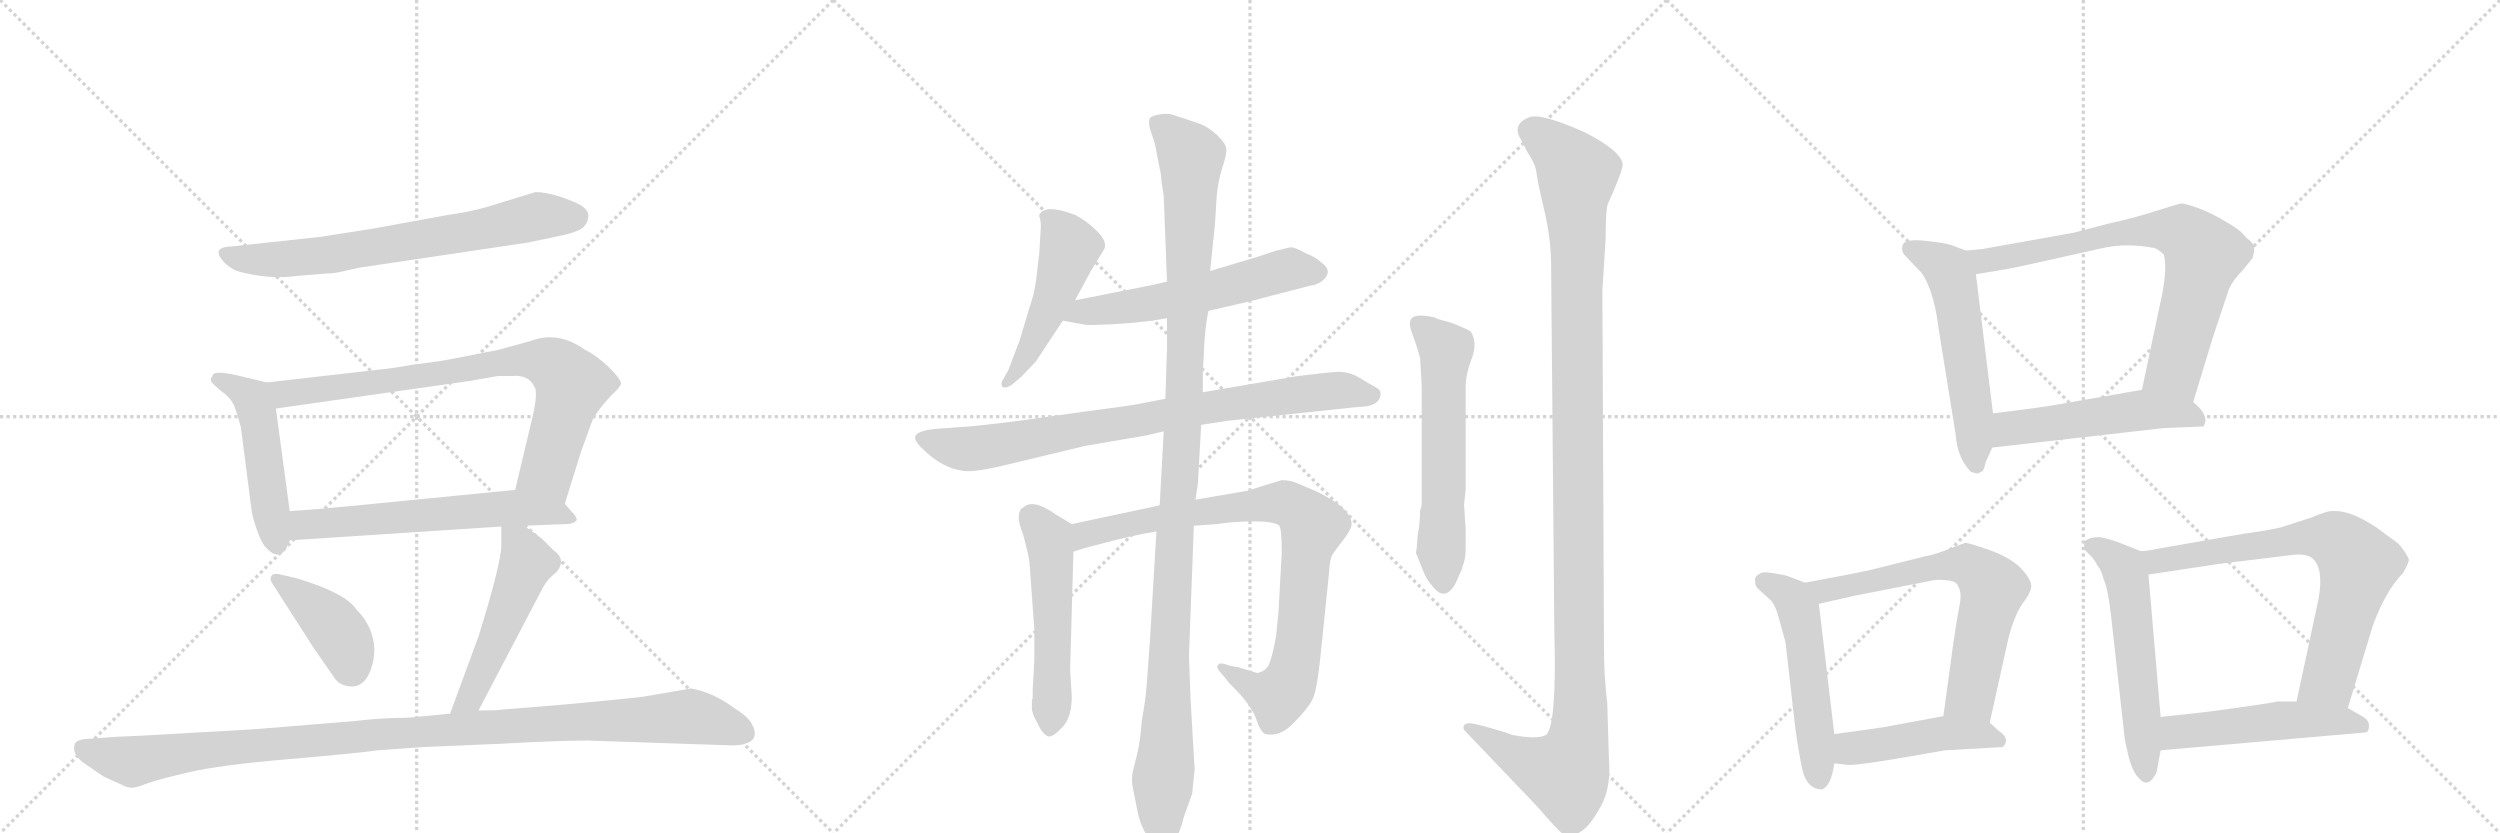 <svg version="1.1" viewBox="0 0 3072 1024" xmlns="http://www.w3.org/2000/svg">
  <g stroke="lightgray" stroke-dasharray="1,1" stroke-width="1" transform="scale(4, 4)">
    <line x1="0" y1="0" x2="256" y2="256"></line>
    <line x1="256" y1="0" x2="0" y2="256"></line>
    <line x1="128" y1="0" x2="128" y2="256"></line>
    <line x1="0" y1="128" x2="256" y2="128"></line>
    <line x1="256" y1="0" x2="512" y2="256"></line>
    <line x1="512" y1="0" x2="256" y2="256"></line>
    <line x1="384" y1="0" x2="384" y2="256"></line>
    <line x1="256" y1="128" x2="512" y2="128"></line>
    <line x1="512" y1="0" x2="768" y2="256"></line>
    <line x1="768" y1="0" x2="512" y2="256"></line>
    <line x1="640" y1="0" x2="640" y2="256"></line>
    <line x1="512" y1="128" x2="768" y2="128"></line>
  </g>
<g transform="scale(1, -1) translate(0, -850)">
   <style type="text/css">
    @keyframes keyframes0 {
      from {
       stroke: black;
       stroke-dashoffset: 691;
       stroke-width: 128;
       }
       69% {
       animation-timing-function: step-end;
       stroke: black;
       stroke-dashoffset: 0;
       stroke-width: 128;
       }
       to {
       stroke: black;
       stroke-width: 1024;
       }
       }
       #make-me-a-hanzi-animation-0 {
         animation: keyframes0 0.812s both;
         animation-delay: 0s;
         animation-timing-function: linear;
       }
    @keyframes keyframes1 {
      from {
       stroke: black;
       stroke-dashoffset: 485;
       stroke-width: 128;
       }
       61% {
       animation-timing-function: step-end;
       stroke: black;
       stroke-dashoffset: 0;
       stroke-width: 128;
       }
       to {
       stroke: black;
       stroke-width: 1024;
       }
       }
       #make-me-a-hanzi-animation-1 {
         animation: keyframes1 0.645s both;
         animation-delay: 0.812s;
         animation-timing-function: linear;
       }
    @keyframes keyframes2 {
      from {
       stroke: black;
       stroke-dashoffset: 786;
       stroke-width: 128;
       }
       72% {
       animation-timing-function: step-end;
       stroke: black;
       stroke-dashoffset: 0;
       stroke-width: 128;
       }
       to {
       stroke: black;
       stroke-width: 1024;
       }
       }
       #make-me-a-hanzi-animation-2 {
         animation: keyframes2 0.89s both;
         animation-delay: 1.457s;
         animation-timing-function: linear;
       }
    @keyframes keyframes3 {
      from {
       stroke: black;
       stroke-dashoffset: 603;
       stroke-width: 128;
       }
       66% {
       animation-timing-function: step-end;
       stroke: black;
       stroke-dashoffset: 0;
       stroke-width: 128;
       }
       to {
       stroke: black;
       stroke-width: 1024;
       }
       }
       #make-me-a-hanzi-animation-3 {
         animation: keyframes3 0.741s both;
         animation-delay: 2.347s;
         animation-timing-function: linear;
       }
    @keyframes keyframes4 {
      from {
       stroke: black;
       stroke-dashoffset: 406;
       stroke-width: 128;
       }
       57% {
       animation-timing-function: step-end;
       stroke: black;
       stroke-dashoffset: 0;
       stroke-width: 128;
       }
       to {
       stroke: black;
       stroke-width: 1024;
       }
       }
       #make-me-a-hanzi-animation-4 {
         animation: keyframes4 0.58s both;
         animation-delay: 3.087s;
         animation-timing-function: linear;
       }
    @keyframes keyframes5 {
      from {
       stroke: black;
       stroke-dashoffset: 506;
       stroke-width: 128;
       }
       62% {
       animation-timing-function: step-end;
       stroke: black;
       stroke-dashoffset: 0;
       stroke-width: 128;
       }
       to {
       stroke: black;
       stroke-width: 1024;
       }
       }
       #make-me-a-hanzi-animation-5 {
         animation: keyframes5 0.662s both;
         animation-delay: 3.668s;
         animation-timing-function: linear;
       }
    @keyframes keyframes6 {
      from {
       stroke: black;
       stroke-dashoffset: 1075;
       stroke-width: 128;
       }
       78% {
       animation-timing-function: step-end;
       stroke: black;
       stroke-dashoffset: 0;
       stroke-width: 128;
       }
       to {
       stroke: black;
       stroke-width: 1024;
       }
       }
       #make-me-a-hanzi-animation-6 {
         animation: keyframes6 1.125s both;
         animation-delay: 4.33s;
         animation-timing-function: linear;
       }
    @keyframes keyframes7 {
      from {
       stroke: black;
       stroke-dashoffset: 491;
       stroke-width: 128;
       }
       62% {
       animation-timing-function: step-end;
       stroke: black;
       stroke-dashoffset: 0;
       stroke-width: 128;
       }
       to {
       stroke: black;
       stroke-width: 1024;
       }
       }
       #make-me-a-hanzi-animation-7 {
         animation: keyframes7 0.65s both;
         animation-delay: 5.454s;
         animation-timing-function: linear;
       }
    @keyframes keyframes8 {
      from {
       stroke: black;
       stroke-dashoffset: 568;
       stroke-width: 128;
       }
       65% {
       animation-timing-function: step-end;
       stroke: black;
       stroke-dashoffset: 0;
       stroke-width: 128;
       }
       to {
       stroke: black;
       stroke-width: 1024;
       }
       }
       #make-me-a-hanzi-animation-8 {
         animation: keyframes8 0.712s both;
         animation-delay: 6.104s;
         animation-timing-function: linear;
       }
    @keyframes keyframes9 {
      from {
       stroke: black;
       stroke-dashoffset: 815;
       stroke-width: 128;
       }
       73% {
       animation-timing-function: step-end;
       stroke: black;
       stroke-dashoffset: 0;
       stroke-width: 128;
       }
       to {
       stroke: black;
       stroke-width: 1024;
       }
       }
       #make-me-a-hanzi-animation-9 {
         animation: keyframes9 0.913s both;
         animation-delay: 6.816s;
         animation-timing-function: linear;
       }
    @keyframes keyframes10 {
      from {
       stroke: black;
       stroke-dashoffset: 523;
       stroke-width: 128;
       }
       63% {
       animation-timing-function: step-end;
       stroke: black;
       stroke-dashoffset: 0;
       stroke-width: 128;
       }
       to {
       stroke: black;
       stroke-width: 1024;
       }
       }
       #make-me-a-hanzi-animation-10 {
         animation: keyframes10 0.676s both;
         animation-delay: 7.729s;
         animation-timing-function: linear;
       }
    @keyframes keyframes11 {
      from {
       stroke: black;
       stroke-dashoffset: 859;
       stroke-width: 128;
       }
       74% {
       animation-timing-function: step-end;
       stroke: black;
       stroke-dashoffset: 0;
       stroke-width: 128;
       }
       to {
       stroke: black;
       stroke-width: 1024;
       }
       }
       #make-me-a-hanzi-animation-11 {
         animation: keyframes11 0.949s both;
         animation-delay: 8.405s;
         animation-timing-function: linear;
       }
    @keyframes keyframes12 {
      from {
       stroke: black;
       stroke-dashoffset: 1157;
       stroke-width: 128;
       }
       79% {
       animation-timing-function: step-end;
       stroke: black;
       stroke-dashoffset: 0;
       stroke-width: 128;
       }
       to {
       stroke: black;
       stroke-width: 1024;
       }
       }
       #make-me-a-hanzi-animation-12 {
         animation: keyframes12 1.192s both;
         animation-delay: 9.354s;
         animation-timing-function: linear;
       }
    @keyframes keyframes13 {
      from {
       stroke: black;
       stroke-dashoffset: 588;
       stroke-width: 128;
       }
       66% {
       animation-timing-function: step-end;
       stroke: black;
       stroke-dashoffset: 0;
       stroke-width: 128;
       }
       to {
       stroke: black;
       stroke-width: 1024;
       }
       }
       #make-me-a-hanzi-animation-13 {
         animation: keyframes13 0.729s both;
         animation-delay: 10.546s;
         animation-timing-function: linear;
       }
    @keyframes keyframes14 {
      from {
       stroke: black;
       stroke-dashoffset: 1207;
       stroke-width: 128;
       }
       80% {
       animation-timing-function: step-end;
       stroke: black;
       stroke-dashoffset: 0;
       stroke-width: 128;
       }
       to {
       stroke: black;
       stroke-width: 1024;
       }
       }
       #make-me-a-hanzi-animation-14 {
         animation: keyframes14 1.232s both;
         animation-delay: 11.274s;
         animation-timing-function: linear;
       }
    @keyframes keyframes15 {
      from {
       stroke: black;
       stroke-dashoffset: 552;
       stroke-width: 128;
       }
       64% {
       animation-timing-function: step-end;
       stroke: black;
       stroke-dashoffset: 0;
       stroke-width: 128;
       }
       to {
       stroke: black;
       stroke-width: 1024;
       }
       }
       #make-me-a-hanzi-animation-15 {
         animation: keyframes15 0.699s both;
         animation-delay: 12.507s;
         animation-timing-function: linear;
       }
    @keyframes keyframes16 {
      from {
       stroke: black;
       stroke-dashoffset: 741;
       stroke-width: 128;
       }
       71% {
       animation-timing-function: step-end;
       stroke: black;
       stroke-dashoffset: 0;
       stroke-width: 128;
       }
       to {
       stroke: black;
       stroke-width: 1024;
       }
       }
       #make-me-a-hanzi-animation-16 {
         animation: keyframes16 0.853s both;
         animation-delay: 13.206s;
         animation-timing-function: linear;
       }
    @keyframes keyframes17 {
      from {
       stroke: black;
       stroke-dashoffset: 515;
       stroke-width: 128;
       }
       63% {
       animation-timing-function: step-end;
       stroke: black;
       stroke-dashoffset: 0;
       stroke-width: 128;
       }
       to {
       stroke: black;
       stroke-width: 1024;
       }
       }
       #make-me-a-hanzi-animation-17 {
         animation: keyframes17 0.669s both;
         animation-delay: 14.059s;
         animation-timing-function: linear;
       }
    @keyframes keyframes18 {
      from {
       stroke: black;
       stroke-dashoffset: 523;
       stroke-width: 128;
       }
       63% {
       animation-timing-function: step-end;
       stroke: black;
       stroke-dashoffset: 0;
       stroke-width: 128;
       }
       to {
       stroke: black;
       stroke-width: 1024;
       }
       }
       #make-me-a-hanzi-animation-18 {
         animation: keyframes18 0.676s both;
         animation-delay: 14.728s;
         animation-timing-function: linear;
       }
    @keyframes keyframes19 {
      from {
       stroke: black;
       stroke-dashoffset: 659;
       stroke-width: 128;
       }
       68% {
       animation-timing-function: step-end;
       stroke: black;
       stroke-dashoffset: 0;
       stroke-width: 128;
       }
       to {
       stroke: black;
       stroke-width: 1024;
       }
       }
       #make-me-a-hanzi-animation-19 {
         animation: keyframes19 0.786s both;
         animation-delay: 15.403s;
         animation-timing-function: linear;
       }
    @keyframes keyframes20 {
      from {
       stroke: black;
       stroke-dashoffset: 457;
       stroke-width: 128;
       }
       60% {
       animation-timing-function: step-end;
       stroke: black;
       stroke-dashoffset: 0;
       stroke-width: 128;
       }
       to {
       stroke: black;
       stroke-width: 1024;
       }
       }
       #make-me-a-hanzi-animation-20 {
         animation: keyframes20 0.622s both;
         animation-delay: 16.19s;
         animation-timing-function: linear;
       }
    @keyframes keyframes21 {
      from {
       stroke: black;
       stroke-dashoffset: 558;
       stroke-width: 128;
       }
       64% {
       animation-timing-function: step-end;
       stroke: black;
       stroke-dashoffset: 0;
       stroke-width: 128;
       }
       to {
       stroke: black;
       stroke-width: 1024;
       }
       }
       #make-me-a-hanzi-animation-21 {
         animation: keyframes21 0.704s both;
         animation-delay: 16.812s;
         animation-timing-function: linear;
       }
    @keyframes keyframes22 {
      from {
       stroke: black;
       stroke-dashoffset: 720;
       stroke-width: 128;
       }
       70% {
       animation-timing-function: step-end;
       stroke: black;
       stroke-dashoffset: 0;
       stroke-width: 128;
       }
       to {
       stroke: black;
       stroke-width: 1024;
       }
       }
       #make-me-a-hanzi-animation-22 {
         animation: keyframes22 0.836s both;
         animation-delay: 17.516s;
         animation-timing-function: linear;
       }
    @keyframes keyframes23 {
      from {
       stroke: black;
       stroke-dashoffset: 502;
       stroke-width: 128;
       }
       62% {
       animation-timing-function: step-end;
       stroke: black;
       stroke-dashoffset: 0;
       stroke-width: 128;
       }
       to {
       stroke: black;
       stroke-width: 1024;
       }
       }
       #make-me-a-hanzi-animation-23 {
         animation: keyframes23 0.659s both;
         animation-delay: 18.352s;
         animation-timing-function: linear;
       }
</style>
<path d="M 394 559 L 283 547 Q 259 546 275 528 Q 282 521 291 517 Q 330 506 366 511 L 402 514 Q 409 514 414 515 L 441 521 L 649 552 L 687 560 Q 712 565 718 572 Q 723 578 723 585 Q 723 591 715 597 Q 707 602 689 608 Q 671 614 658 614 L 606 598 Q 581 590 551 586 L 458 569 L 394 559 Z" fill="lightgray"></path> 
<path d="M 328 380 L 286 390 Q 265 394 262 390 Q 259 385 259 383 Q 258 381 271 370 Q 283 362 288 351 Q 292 340 296 325 L 309 224 Q 310 215 316 198 Q 322 181 328 176 Q 346 157 356 186 L 356 222 L 339 348 C 335 378 335 378 328 380 Z" fill="lightgray"></path> 
<path d="M 694 231 L 714 295 L 727 331 Q 732 344 752 365 Q 761 373 763 378 Q 764 383 748 399 Q 732 414 719 420 Q 686 444 652 431 L 612 420 L 561 410 Q 542 406 508 402 Q 480 397 467 396 L 328 380 C 298 377 309 344 339 348 L 578 382 L 612 388 L 630 388 Q 641 389 649 384 Q 654 381 658 372 Q 660 361 654 336 L 633 248 C 626 219 685 202 694 231 Z" fill="lightgray"></path> 
<path d="M 644 204 L 696 206 Q 704 206 708 210 Q 711 213 700 224 L 694 231 C 675 252 663 251 633 248 L 429 228 Q 389 224 356 222 C 326 220 326 184 356 186 L 616 203 L 644 204 Z" fill="lightgray"></path> 
<path d="M 366 139 L 345 144 Q 337 146 334 143 Q 331 139 334 134 L 386 53 L 411 17 Q 416 9 427 7 Q 447 3 456 28 Q 460 40 460 52 Q 459 80 438 101 Q 425 121 366 139 Z" fill="lightgray"></path> 
<path d="M 588 -23 L 664 122 Q 671 136 677 141 Q 682 146 683 146 Q 697 162 680 174 L 666 188 L 644 204 C 620 222 616 224 616 203 L 616 180 Q 616 158 588 68 L 553 -27 C 543 -55 574 -50 588 -23 Z" fill="lightgray"></path> 
<path d="M 314 -46 L 174 -54 Q 143 -55 122 -57 L 106 -58 Q 94 -59 92 -64 Q 87 -78 108 -91 Q 128 -105 129 -105 L 149 -114 Q 156 -118 162 -118 Q 167 -118 180 -113 Q 193 -108 232 -99 Q 270 -90 353 -83 Q 435 -76 464 -72 L 520 -68 L 614 -64 Q 686 -60 721 -60 L 902 -66 Q 937 -64 924 -40 Q 920 -31 902 -20 Q 877 -1 849 4 L 791 -6 Q 757 -10 690 -16 L 616 -22 Q 613 -23 588 -23 L 553 -27 L 500 -32 Q 470 -32 436 -36 L 314 -46 Z" fill="lightgray"></path> 
<path d="M 1321 481 L 1341 518 L 1357 544 Q 1361 553 1348 566 Q 1335 579 1321 586 Q 1284 600 1277 586 L 1277 584 Q 1279 580 1279 571 L 1277 538 L 1273 505 Q 1271 489 1265 472 L 1253 432 L 1239 395 L 1231 381 Q 1230 375 1233 374 Q 1237 373 1243 377 L 1255 387 L 1273 406 L 1306 456 L 1321 481 Z" fill="lightgray"></path> 
<path d="M 1485 468 L 1537 480 L 1610 499 Q 1619 500 1625 505 Q 1639 517 1623 528 Q 1617 534 1604 539 Q 1590 547 1585 546 Q 1580 545 1568 542 L 1547 535 L 1487 517 L 1434 504 L 1417 500 L 1321 481 C 1292 475 1277 461 1306 456 L 1333 451 Q 1339 450 1374 452 Q 1408 454 1434 459 L 1485 468 Z" fill="lightgray"></path> 
<path d="M 1476 328 L 1509 333 L 1669 350 Q 1693 350 1696 363 Q 1698 370 1691.5 373.5 Q 1685 377 1671 385.5 Q 1657 394 1642 393 Q 1627 392 1595 388 L 1478 368 L 1432 360 L 1401 354 Q 1393 352 1331 344 L 1245 332 Q 1204 327 1191 326 L 1149 323 Q 1131 321 1126 316 Q 1121 311 1132 300 Q 1161 271 1191 271 Q 1202 271 1229 277 L 1333 302 L 1409 315 L 1430 320 L 1476 328 Z" fill="lightgray"></path> 
<path d="M 1317 206 L 1297 218 Q 1269 238 1257 226 Q 1253 225 1252 217 Q 1251 208 1257 194 Q 1264 168 1265 159 L 1271 76 L 1271 40 L 1270 20 L 1269 4 L 1269 -8 L 1268 -10 Q 1268 -12 1268 -18 Q 1267 -25 1275 -39 Q 1282 -54 1289 -55 Q 1295 -55 1306 -43 Q 1317 -31 1317 -6 L 1315 27 L 1319 172 C 1320 202 1320 204 1317 206 Z" fill="lightgray"></path> 
<path d="M 1425 229 L 1317 206 C 1288 200 1290 163 1319 172 L 1331 176 L 1346 180 Q 1390 192 1421 197 L 1467 204 L 1495 206 L 1511 208 Q 1563 212 1572 204 Q 1575 200 1575 171 L 1571 98 L 1568 68 Q 1563 41 1559 33 Q 1555 25 1545 23 L 1522 30 L 1511 32 Q 1498 37 1497 33 Q 1493 30 1503 20 L 1511 10 Q 1536 -14 1543 -32 Q 1549 -50 1555 -52 Q 1573 -56 1590 -38 Q 1607 -21 1613 -9 Q 1619 2 1625 67 L 1633 145 Q 1634 163 1637 168 Q 1640 173 1651 187 Q 1661 200 1661 207 Q 1659 226 1618 246 L 1592 257 Q 1585 260 1575 260 Q 1569 258 1555 254 L 1533 247 L 1469 236 L 1425 229 Z" fill="lightgray"></path> 
<path d="M 1478 368 L 1478 390 L 1480 430 Q 1482 456 1485 468 L 1487 517 L 1493 575 L 1495 608 Q 1497 629 1502 644 Q 1507 659 1507 666 Q 1507 673 1496 683.5 Q 1485 694 1474 698 L 1441 709 Q 1435 711 1425.5 709.5 Q 1416 708 1413 705 Q 1411 700 1413 692 L 1419 674 L 1425 643 Q 1427 635 1427 629 L 1430 609 L 1434 504 L 1434 459 L 1434 422 L 1432 360 L 1430 320 L 1425 229 L 1421 197 L 1413 62 L 1409 8 Q 1408 -8 1403 -36 Q 1401 -63 1397 -78 L 1392 -98 Q 1390 -108 1392 -118 Q 1394 -128 1398 -148 Q 1402 -168 1415 -185 Q 1422 -198 1430.5 -196 Q 1439 -194 1443 -184 Q 1450 -173 1455 -153 L 1465 -125 Q 1467 -103 1468 -96 L 1463 -10 L 1461 44 L 1467 204 L 1469 236 L 1472 256 L 1476 328 L 1478 368 Z" fill="lightgray"></path> 
<path d="M 1746 225 L 1745 223 Q 1745 207 1742 192 L 1741 178 L 1740 171 L 1740 170 L 1741 168 L 1749 148 Q 1752 139 1760 130 Q 1775 110 1788 132 L 1797 152 L 1797 154 Q 1801 162 1801 176 L 1801 200 L 1799 230 L 1801 248 L 1801 374 Q 1801 390 1808.5 409.5 Q 1816 429 1807 443 Q 1787 453 1776 455.5 Q 1765 458 1763 460 Q 1736 466 1733 456 Q 1731 451 1736 438 Q 1741 425 1745 410 Q 1747 378 1747 374 L 1747 230 L 1746 225 Z" fill="lightgray"></path> 
<path d="M 1975 -14 Q 1971 19 1971 52 L 1969 493 L 1973 556 Q 1973 594 1976 600 Q 1994 640 1994 648 Q 1992 665 1946 688 Q 1890 713 1877 705 Q 1861 698 1866 684 L 1877 663 Q 1887 648 1888 638 Q 1889 628 1897.5 592 Q 1906 556 1906 524 L 1910 72 Q 1913 -40 1900 -53 Q 1889 -59 1858 -53 Q 1848 -49 1826 -43 L 1814 -40 Q 1803 -37 1799 -41 Q 1797 -46 1801 -49 L 1887 -139 Q 1908 -163 1915 -170 Q 1922 -177 1928 -177.5 Q 1934 -178 1944.5 -170.5 Q 1955 -163 1967.5 -140 Q 1980 -117 1977 -81 L 1975 -14 Z" fill="lightgray"></path> 
<path d="M 2416 542 L 2400 548 Q 2394 551 2367 554 Q 2341 557 2338 549 Q 2336 542 2340 537 L 2358 518 Q 2365 512 2372 493 Q 2379 473 2382 447 L 2403 317 Q 2405 287 2422 270 L 2430 268 L 2436 271 Q 2438 273 2440 282 L 2448 300 L 2449 342 L 2428 513 C 2425 539 2425 539 2416 542 Z" fill="lightgray"></path> 
<path d="M 2695 356 L 2719 435 L 2739 495 Q 2744 506 2756 518 L 2768 533 Q 2770 540 2770 546 Q 2770 551 2760 558 Q 2754 567 2736 577 Q 2720 587 2702 594 Q 2685 600 2681 600 Q 2678 600 2650 591 Q 2622 582 2590 575 L 2548 564 L 2436 544 L 2416 542 C 2386 539 2398 508 2428 513 L 2458 518 Q 2472 520 2516 530 L 2583 545 Q 2614 552 2648 545 Q 2653 543 2659 537 Q 2664 518 2654 475 L 2632 371 C 2626 342 2686 327 2695 356 Z" fill="lightgray"></path> 
<path d="M 2448 300 L 2659 324 L 2708 326 L 2710 332 Q 2711 343 2695 356 C 2673 376 2662 376 2632 371 L 2540 355 Q 2525 352 2503 349 L 2449 342 C 2419 338 2418 297 2448 300 Z" fill="lightgray"></path> 
<path d="M 2218 134 L 2197 142 Q 2191 144 2177 146 Q 2164 148 2161 144 Q 2155 141 2157 135 Q 2156 130 2162 125 L 2174 114 Q 2181 109 2186 90 L 2194 61 L 2206 -44 Q 2210 -74 2215 -97 Q 2221 -120 2239 -120 Q 2250 -116 2254 -88 L 2254 -52 L 2235 108 C 2233 128 2233 128 2218 134 Z" fill="lightgray"></path> 
<path d="M 2445 -38 L 2468 66 Q 2475 93 2485 108 Q 2496 122 2496 130 Q 2496 138 2484 151 Q 2472 164 2445 174 Q 2419 183 2415 183 L 2396 176 Q 2380 169 2364 166 L 2300 150 Q 2273 144 2218 134 C 2188 129 2206 101 2235 108 L 2279 118 L 2376 137 Q 2381 138 2392 137 Q 2404 136 2406 130 Q 2411 122 2408 107 Q 2405 92 2400 58 L 2388 -30 C 2384 -60 2439 -67 2445 -38 Z" fill="lightgray"></path> 
<path d="M 2390 -72 L 2461 -68 Q 2471 -58 2456 -48 L 2445 -38 C 2428 -23 2418 -25 2388 -30 L 2323 -42 Q 2315 -44 2254 -52 C 2224 -56 2224 -85 2254 -88 L 2272 -90 Q 2286 -90 2344 -80 L 2390 -72 Z" fill="lightgray"></path> 
<path d="M 2630 173 L 2602 184 Q 2591 188 2580 190 Q 2567 190 2562 185 Q 2560 179 2562 174 L 2571 165 Q 2575 160 2578 154 Q 2582 150 2585 138 Q 2590 128 2594 94 L 2610 -50 Q 2610 -56 2615 -77 Q 2620 -98 2628 -106 Q 2640 -120 2650 -99 L 2655 -72 L 2655 -31 L 2640 144 C 2638 170 2638 170 2630 173 Z" fill="lightgray"></path> 
<path d="M 2756 194 L 2653 176 Q 2633 172 2630 173 C 2600 170 2610 140 2640 144 L 2726 157 L 2816 168 Q 2832 170 2840 165 Q 2856 154 2849 114 L 2822 -12 C 2816 -41 2876 -49 2885 -20 L 2916 82 Q 2932 125 2953 146 Q 2960 159 2960 162 Q 2960 164 2955 172 Q 2950 179 2947 182 L 2920 202 Q 2888 223 2868 222 Q 2861 223 2840 214 L 2809 204 Q 2800 200 2756 194 Z" fill="lightgray"></path> 
<path d="M 2655 -72 L 2907 -50 Q 2911 -49 2911 -42 Q 2911 -35 2904 -31 L 2885 -20 L 2822 -12 L 2798 -12 Q 2792 -14 2710 -25 L 2655 -31 C 2625 -34 2625 -75 2655 -72 Z" fill="lightgray"></path> 
      <clipPath id="make-me-a-hanzi-clip-0">
      <path d="M 394 559 L 283 547 Q 259 546 275 528 Q 282 521 291 517 Q 330 506 366 511 L 402 514 Q 409 514 414 515 L 441 521 L 649 552 L 687 560 Q 712 565 718 572 Q 723 578 723 585 Q 723 591 715 597 Q 707 602 689 608 Q 671 614 658 614 L 606 598 Q 581 590 551 586 L 458 569 L 394 559 Z" fill="lightgray"></path>
      </clipPath>
      <path clip-path="url(#make-me-a-hanzi-clip-0)" d="M 278 538 L 317 530 L 394 536 L 660 584 L 708 583 " fill="none" id="make-me-a-hanzi-animation-0" stroke-dasharray="563 1126" stroke-linecap="round"></path>

      <clipPath id="make-me-a-hanzi-clip-1">
      <path d="M 328 380 L 286 390 Q 265 394 262 390 Q 259 385 259 383 Q 258 381 271 370 Q 283 362 288 351 Q 292 340 296 325 L 309 224 Q 310 215 316 198 Q 322 181 328 176 Q 346 157 356 186 L 356 222 L 339 348 C 335 378 335 378 328 380 Z" fill="lightgray"></path>
      </clipPath>
      <path clip-path="url(#make-me-a-hanzi-clip-1)" d="M 266 384 L 310 360 L 341 184 " fill="none" id="make-me-a-hanzi-animation-1" stroke-dasharray="357 714" stroke-linecap="round"></path>

      <clipPath id="make-me-a-hanzi-clip-2">
      <path d="M 694 231 L 714 295 L 727 331 Q 732 344 752 365 Q 761 373 763 378 Q 764 383 748 399 Q 732 414 719 420 Q 686 444 652 431 L 612 420 L 561 410 Q 542 406 508 402 Q 480 397 467 396 L 328 380 C 298 377 309 344 339 348 L 578 382 L 612 388 L 630 388 Q 641 389 649 384 Q 654 381 658 372 Q 660 361 654 336 L 633 248 C 626 219 685 202 694 231 Z" fill="lightgray"></path>
      </clipPath>
      <path clip-path="url(#make-me-a-hanzi-clip-2)" d="M 336 377 L 345 368 L 359 366 L 609 404 L 674 404 L 703 377 L 672 271 L 688 240 " fill="none" id="make-me-a-hanzi-animation-2" stroke-dasharray="658 1316" stroke-linecap="round"></path>

      <clipPath id="make-me-a-hanzi-clip-3">
      <path d="M 644 204 L 696 206 Q 704 206 708 210 Q 711 213 700 224 L 694 231 C 675 252 663 251 633 248 L 429 228 Q 389 224 356 222 C 326 220 326 184 356 186 L 616 203 L 644 204 Z" fill="lightgray"></path>
      </clipPath>
      <path clip-path="url(#make-me-a-hanzi-clip-3)" d="M 363 192 L 372 204 L 392 207 L 627 226 L 683 221 L 701 212 " fill="none" id="make-me-a-hanzi-animation-3" stroke-dasharray="475 950" stroke-linecap="round"></path>

      <clipPath id="make-me-a-hanzi-clip-4">
      <path d="M 366 139 L 345 144 Q 337 146 334 143 Q 331 139 334 134 L 386 53 L 411 17 Q 416 9 427 7 Q 447 3 456 28 Q 460 40 460 52 Q 459 80 438 101 Q 425 121 366 139 Z" fill="lightgray"></path>
      </clipPath>
      <path clip-path="url(#make-me-a-hanzi-clip-4)" d="M 340 139 L 409 82 L 426 54 L 432 27 " fill="none" id="make-me-a-hanzi-animation-4" stroke-dasharray="278 556" stroke-linecap="round"></path>

      <clipPath id="make-me-a-hanzi-clip-5">
      <path d="M 588 -23 L 664 122 Q 671 136 677 141 Q 682 146 683 146 Q 697 162 680 174 L 666 188 L 644 204 C 620 222 616 224 616 203 L 616 180 Q 616 158 588 68 L 553 -27 C 543 -55 574 -50 588 -23 Z" fill="lightgray"></path>
      </clipPath>
      <path clip-path="url(#make-me-a-hanzi-clip-5)" d="M 623 197 L 638 183 L 648 159 L 584 4 L 558 -21 " fill="none" id="make-me-a-hanzi-animation-5" stroke-dasharray="378 756" stroke-linecap="round"></path>

      <clipPath id="make-me-a-hanzi-clip-6">
      <path d="M 314 -46 L 174 -54 Q 143 -55 122 -57 L 106 -58 Q 94 -59 92 -64 Q 87 -78 108 -91 Q 128 -105 129 -105 L 149 -114 Q 156 -118 162 -118 Q 167 -118 180 -113 Q 193 -108 232 -99 Q 270 -90 353 -83 Q 435 -76 464 -72 L 520 -68 L 614 -64 Q 686 -60 721 -60 L 902 -66 Q 937 -64 924 -40 Q 920 -31 902 -20 Q 877 -1 849 4 L 791 -6 Q 757 -10 690 -16 L 616 -22 Q 613 -23 588 -23 L 553 -27 L 500 -32 Q 470 -32 436 -36 L 314 -46 Z" fill="lightgray"></path>
      </clipPath>
      <path clip-path="url(#make-me-a-hanzi-clip-6)" d="M 103 -70 L 163 -86 L 230 -74 L 457 -53 L 847 -30 L 914 -50 " fill="none" id="make-me-a-hanzi-animation-6" stroke-dasharray="947 1894" stroke-linecap="round"></path>

      <clipPath id="make-me-a-hanzi-clip-7">
      <path d="M 1321 481 L 1341 518 L 1357 544 Q 1361 553 1348 566 Q 1335 579 1321 586 Q 1284 600 1277 586 L 1277 584 Q 1279 580 1279 571 L 1277 538 L 1273 505 Q 1271 489 1265 472 L 1253 432 L 1239 395 L 1231 381 Q 1230 375 1233 374 Q 1237 373 1243 377 L 1255 387 L 1273 406 L 1306 456 L 1321 481 Z" fill="lightgray"></path>
      </clipPath>
      <path clip-path="url(#make-me-a-hanzi-clip-7)" d="M 1284 585 L 1315 546 L 1296 487 L 1265 420 L 1237 379 " fill="none" id="make-me-a-hanzi-animation-7" stroke-dasharray="363 726" stroke-linecap="round"></path>

      <clipPath id="make-me-a-hanzi-clip-8">
      <path d="M 1485 468 L 1537 480 L 1610 499 Q 1619 500 1625 505 Q 1639 517 1623 528 Q 1617 534 1604 539 Q 1590 547 1585 546 Q 1580 545 1568 542 L 1547 535 L 1487 517 L 1434 504 L 1417 500 L 1321 481 C 1292 475 1277 461 1306 456 L 1333 451 Q 1339 450 1374 452 Q 1408 454 1434 459 L 1485 468 Z" fill="lightgray"></path>
      </clipPath>
      <path clip-path="url(#make-me-a-hanzi-clip-8)" d="M 1314 460 L 1424 479 L 1579 518 L 1619 516 " fill="none" id="make-me-a-hanzi-animation-8" stroke-dasharray="440 880" stroke-linecap="round"></path>

      <clipPath id="make-me-a-hanzi-clip-9">
      <path d="M 1476 328 L 1509 333 L 1669 350 Q 1693 350 1696 363 Q 1698 370 1691.5 373.5 Q 1685 377 1671 385.5 Q 1657 394 1642 393 Q 1627 392 1595 388 L 1478 368 L 1432 360 L 1401 354 Q 1393 352 1331 344 L 1245 332 Q 1204 327 1191 326 L 1149 323 Q 1131 321 1126 316 Q 1121 311 1132 300 Q 1161 271 1191 271 Q 1202 271 1229 277 L 1333 302 L 1409 315 L 1430 320 L 1476 328 Z" fill="lightgray"></path>
      </clipPath>
      <path clip-path="url(#make-me-a-hanzi-clip-9)" d="M 1134 312 L 1161 302 L 1202 299 L 1591 365 L 1656 370 L 1685 364 " fill="none" id="make-me-a-hanzi-animation-9" stroke-dasharray="687 1374" stroke-linecap="round"></path>

      <clipPath id="make-me-a-hanzi-clip-10">
      <path d="M 1317 206 L 1297 218 Q 1269 238 1257 226 Q 1253 225 1252 217 Q 1251 208 1257 194 Q 1264 168 1265 159 L 1271 76 L 1271 40 L 1270 20 L 1269 4 L 1269 -8 L 1268 -10 Q 1268 -12 1268 -18 Q 1267 -25 1275 -39 Q 1282 -54 1289 -55 Q 1295 -55 1306 -43 Q 1317 -31 1317 -6 L 1315 27 L 1319 172 C 1320 202 1320 204 1317 206 Z" fill="lightgray"></path>
      </clipPath>
      <path clip-path="url(#make-me-a-hanzi-clip-10)" d="M 1268 214 L 1289 187 L 1292 165 L 1290 -46 " fill="none" id="make-me-a-hanzi-animation-10" stroke-dasharray="395 790" stroke-linecap="round"></path>

      <clipPath id="make-me-a-hanzi-clip-11">
      <path d="M 1425 229 L 1317 206 C 1288 200 1290 163 1319 172 L 1331 176 L 1346 180 Q 1390 192 1421 197 L 1467 204 L 1495 206 L 1511 208 Q 1563 212 1572 204 Q 1575 200 1575 171 L 1571 98 L 1568 68 Q 1563 41 1559 33 Q 1555 25 1545 23 L 1522 30 L 1511 32 Q 1498 37 1497 33 Q 1493 30 1503 20 L 1511 10 Q 1536 -14 1543 -32 Q 1549 -50 1555 -52 Q 1573 -56 1590 -38 Q 1607 -21 1613 -9 Q 1619 2 1625 67 L 1633 145 Q 1634 163 1637 168 Q 1640 173 1651 187 Q 1661 200 1661 207 Q 1659 226 1618 246 L 1592 257 Q 1585 260 1575 260 Q 1569 258 1555 254 L 1533 247 L 1469 236 L 1425 229 Z" fill="lightgray"></path>
      </clipPath>
      <path clip-path="url(#make-me-a-hanzi-clip-11)" d="M 1324 178 L 1330 190 L 1343 196 L 1435 216 L 1568 232 L 1599 220 L 1613 203 L 1604 162 L 1596 58 L 1584 10 L 1571 -6 L 1541 4 L 1504 28 " fill="none" id="make-me-a-hanzi-animation-11" stroke-dasharray="731 1462" stroke-linecap="round"></path>

      <clipPath id="make-me-a-hanzi-clip-12">
      <path d="M 1478 368 L 1478 390 L 1480 430 Q 1482 456 1485 468 L 1487 517 L 1493 575 L 1495 608 Q 1497 629 1502 644 Q 1507 659 1507 666 Q 1507 673 1496 683.5 Q 1485 694 1474 698 L 1441 709 Q 1435 711 1425.5 709.5 Q 1416 708 1413 705 Q 1411 700 1413 692 L 1419 674 L 1425 643 Q 1427 635 1427 629 L 1430 609 L 1434 504 L 1434 459 L 1434 422 L 1432 360 L 1430 320 L 1425 229 L 1421 197 L 1413 62 L 1409 8 Q 1408 -8 1403 -36 Q 1401 -63 1397 -78 L 1392 -98 Q 1390 -108 1392 -118 Q 1394 -128 1398 -148 Q 1402 -168 1415 -185 Q 1422 -198 1430.5 -196 Q 1439 -194 1443 -184 Q 1450 -173 1455 -153 L 1465 -125 Q 1467 -103 1468 -96 L 1463 -10 L 1461 44 L 1467 204 L 1469 236 L 1472 256 L 1476 328 L 1478 368 Z" fill="lightgray"></path>
      </clipPath>
      <path clip-path="url(#make-me-a-hanzi-clip-12)" d="M 1422 699 L 1463 658 L 1455 349 L 1441 158 L 1429 -184 " fill="none" id="make-me-a-hanzi-animation-12" stroke-dasharray="1029 2058" stroke-linecap="round"></path>

      <clipPath id="make-me-a-hanzi-clip-13">
      <path d="M 1746 225 L 1745 223 Q 1745 207 1742 192 L 1741 178 L 1740 171 L 1740 170 L 1741 168 L 1749 148 Q 1752 139 1760 130 Q 1775 110 1788 132 L 1797 152 L 1797 154 Q 1801 162 1801 176 L 1801 200 L 1799 230 L 1801 248 L 1801 374 Q 1801 390 1808.5 409.5 Q 1816 429 1807 443 Q 1787 453 1776 455.5 Q 1765 458 1763 460 Q 1736 466 1733 456 Q 1731 451 1736 438 Q 1741 425 1745 410 Q 1747 378 1747 374 L 1747 230 L 1746 225 Z" fill="lightgray"></path>
      </clipPath>
      <path clip-path="url(#make-me-a-hanzi-clip-13)" d="M 1742 452 L 1777 420 L 1774 135 " fill="none" id="make-me-a-hanzi-animation-13" stroke-dasharray="460 920" stroke-linecap="round"></path>

      <clipPath id="make-me-a-hanzi-clip-14">
      <path d="M 1975 -14 Q 1971 19 1971 52 L 1969 493 L 1973 556 Q 1973 594 1976 600 Q 1994 640 1994 648 Q 1992 665 1946 688 Q 1890 713 1877 705 Q 1861 698 1866 684 L 1877 663 Q 1887 648 1888 638 Q 1889 628 1897.5 592 Q 1906 556 1906 524 L 1910 72 Q 1913 -40 1900 -53 Q 1889 -59 1858 -53 Q 1848 -49 1826 -43 L 1814 -40 Q 1803 -37 1799 -41 Q 1797 -46 1801 -49 L 1887 -139 Q 1908 -163 1915 -170 Q 1922 -177 1928 -177.5 Q 1934 -178 1944.5 -170.5 Q 1955 -163 1967.5 -140 Q 1980 -117 1977 -81 L 1975 -14 Z" fill="lightgray"></path>
      </clipPath>
      <path clip-path="url(#make-me-a-hanzi-clip-14)" d="M 1880 690 L 1922 659 L 1938 636 L 1941 -49 L 1924 -101 L 1868 -82 L 1807 -43 " fill="none" id="make-me-a-hanzi-animation-14" stroke-dasharray="1079 2158" stroke-linecap="round"></path>

      <clipPath id="make-me-a-hanzi-clip-15">
      <path d="M 2416 542 L 2400 548 Q 2394 551 2367 554 Q 2341 557 2338 549 Q 2336 542 2340 537 L 2358 518 Q 2365 512 2372 493 Q 2379 473 2382 447 L 2403 317 Q 2405 287 2422 270 L 2430 268 L 2436 271 Q 2438 273 2440 282 L 2448 300 L 2449 342 L 2428 513 C 2425 539 2425 539 2416 542 Z" fill="lightgray"></path>
      </clipPath>
      <path clip-path="url(#make-me-a-hanzi-clip-15)" d="M 2347 544 L 2389 523 L 2398 509 L 2420 378 L 2428 279 " fill="none" id="make-me-a-hanzi-animation-15" stroke-dasharray="424 848" stroke-linecap="round"></path>

      <clipPath id="make-me-a-hanzi-clip-16">
      <path d="M 2695 356 L 2719 435 L 2739 495 Q 2744 506 2756 518 L 2768 533 Q 2770 540 2770 546 Q 2770 551 2760 558 Q 2754 567 2736 577 Q 2720 587 2702 594 Q 2685 600 2681 600 Q 2678 600 2650 591 Q 2622 582 2590 575 L 2548 564 L 2436 544 L 2416 542 C 2386 539 2398 508 2428 513 L 2458 518 Q 2472 520 2516 530 L 2583 545 Q 2614 552 2648 545 Q 2653 543 2659 537 Q 2664 518 2654 475 L 2632 371 C 2626 342 2686 327 2695 356 Z" fill="lightgray"></path>
      </clipPath>
      <path clip-path="url(#make-me-a-hanzi-clip-16)" d="M 2422 536 L 2437 529 L 2633 567 L 2684 563 L 2708 537 L 2705 523 L 2673 399 L 2640 377 " fill="none" id="make-me-a-hanzi-animation-16" stroke-dasharray="613 1226" stroke-linecap="round"></path>

      <clipPath id="make-me-a-hanzi-clip-17">
      <path d="M 2448 300 L 2659 324 L 2708 326 L 2710 332 Q 2711 343 2695 356 C 2673 376 2662 376 2632 371 L 2540 355 Q 2525 352 2503 349 L 2449 342 C 2419 338 2418 297 2448 300 Z" fill="lightgray"></path>
      </clipPath>
      <path clip-path="url(#make-me-a-hanzi-clip-17)" d="M 2455 307 L 2470 323 L 2628 346 L 2685 342 L 2702 331 " fill="none" id="make-me-a-hanzi-animation-17" stroke-dasharray="387 774" stroke-linecap="round"></path>

      <clipPath id="make-me-a-hanzi-clip-18">
      <path d="M 2218 134 L 2197 142 Q 2191 144 2177 146 Q 2164 148 2161 144 Q 2155 141 2157 135 Q 2156 130 2162 125 L 2174 114 Q 2181 109 2186 90 L 2194 61 L 2206 -44 Q 2210 -74 2215 -97 Q 2221 -120 2239 -120 Q 2250 -116 2254 -88 L 2254 -52 L 2235 108 C 2233 128 2233 128 2218 134 Z" fill="lightgray"></path>
      </clipPath>
      <path clip-path="url(#make-me-a-hanzi-clip-18)" d="M 2168 135 L 2195 121 L 2211 98 L 2236 -109 " fill="none" id="make-me-a-hanzi-animation-18" stroke-dasharray="395 790" stroke-linecap="round"></path>

      <clipPath id="make-me-a-hanzi-clip-19">
      <path d="M 2445 -38 L 2468 66 Q 2475 93 2485 108 Q 2496 122 2496 130 Q 2496 138 2484 151 Q 2472 164 2445 174 Q 2419 183 2415 183 L 2396 176 Q 2380 169 2364 166 L 2300 150 Q 2273 144 2218 134 C 2188 129 2206 101 2235 108 L 2279 118 L 2376 137 Q 2381 138 2392 137 Q 2404 136 2406 130 Q 2411 122 2408 107 Q 2405 92 2400 58 L 2388 -30 C 2384 -60 2439 -67 2445 -38 Z" fill="lightgray"></path>
      </clipPath>
      <path clip-path="url(#make-me-a-hanzi-clip-19)" d="M 2228 131 L 2241 123 L 2373 153 L 2426 151 L 2449 127 L 2448 121 L 2422 -4 L 2396 -24 " fill="none" id="make-me-a-hanzi-animation-19" stroke-dasharray="531 1062" stroke-linecap="round"></path>

      <clipPath id="make-me-a-hanzi-clip-20">
      <path d="M 2390 -72 L 2461 -68 Q 2471 -58 2456 -48 L 2445 -38 C 2428 -23 2418 -25 2388 -30 L 2323 -42 Q 2315 -44 2254 -52 C 2224 -56 2224 -85 2254 -88 L 2272 -90 Q 2286 -90 2344 -80 L 2390 -72 Z" fill="lightgray"></path>
      </clipPath>
      <path clip-path="url(#make-me-a-hanzi-clip-20)" d="M 2259 -82 L 2273 -70 L 2385 -51 L 2453 -59 " fill="none" id="make-me-a-hanzi-animation-20" stroke-dasharray="329 658" stroke-linecap="round"></path>

      <clipPath id="make-me-a-hanzi-clip-21">
      <path d="M 2630 173 L 2602 184 Q 2591 188 2580 190 Q 2567 190 2562 185 Q 2560 179 2562 174 L 2571 165 Q 2575 160 2578 154 Q 2582 150 2585 138 Q 2590 128 2594 94 L 2610 -50 Q 2610 -56 2615 -77 Q 2620 -98 2628 -106 Q 2640 -120 2650 -99 L 2655 -72 L 2655 -31 L 2640 144 C 2638 170 2638 170 2630 173 Z" fill="lightgray"></path>
      </clipPath>
      <path clip-path="url(#make-me-a-hanzi-clip-21)" d="M 2569 180 L 2601 161 L 2615 134 L 2638 -99 " fill="none" id="make-me-a-hanzi-animation-21" stroke-dasharray="430 860" stroke-linecap="round"></path>

      <clipPath id="make-me-a-hanzi-clip-22">
      <path d="M 2756 194 L 2653 176 Q 2633 172 2630 173 C 2600 170 2610 140 2640 144 L 2726 157 L 2816 168 Q 2832 170 2840 165 Q 2856 154 2849 114 L 2822 -12 C 2816 -41 2876 -49 2885 -20 L 2916 82 Q 2932 125 2953 146 Q 2960 159 2960 162 Q 2960 164 2955 172 Q 2950 179 2947 182 L 2920 202 Q 2888 223 2868 222 Q 2861 223 2840 214 L 2809 204 Q 2800 200 2756 194 Z" fill="lightgray"></path>
      </clipPath>
      <path clip-path="url(#make-me-a-hanzi-clip-22)" d="M 2634 166 L 2659 161 L 2842 190 L 2859 190 L 2881 178 L 2899 157 L 2865 26 L 2861 16 L 2831 -7 " fill="none" id="make-me-a-hanzi-animation-22" stroke-dasharray="592 1184" stroke-linecap="round"></path>

      <clipPath id="make-me-a-hanzi-clip-23">
      <path d="M 2655 -72 L 2907 -50 Q 2911 -49 2911 -42 Q 2911 -35 2904 -31 L 2885 -20 L 2822 -12 L 2798 -12 Q 2792 -14 2710 -25 L 2655 -31 C 2625 -34 2625 -75 2655 -72 Z" fill="lightgray"></path>
      </clipPath>
      <path clip-path="url(#make-me-a-hanzi-clip-23)" d="M 2662 -65 L 2677 -50 L 2794 -36 L 2875 -35 L 2900 -41 " fill="none" id="make-me-a-hanzi-animation-23" stroke-dasharray="374 748" stroke-linecap="round"></path>

</g>
</svg>

